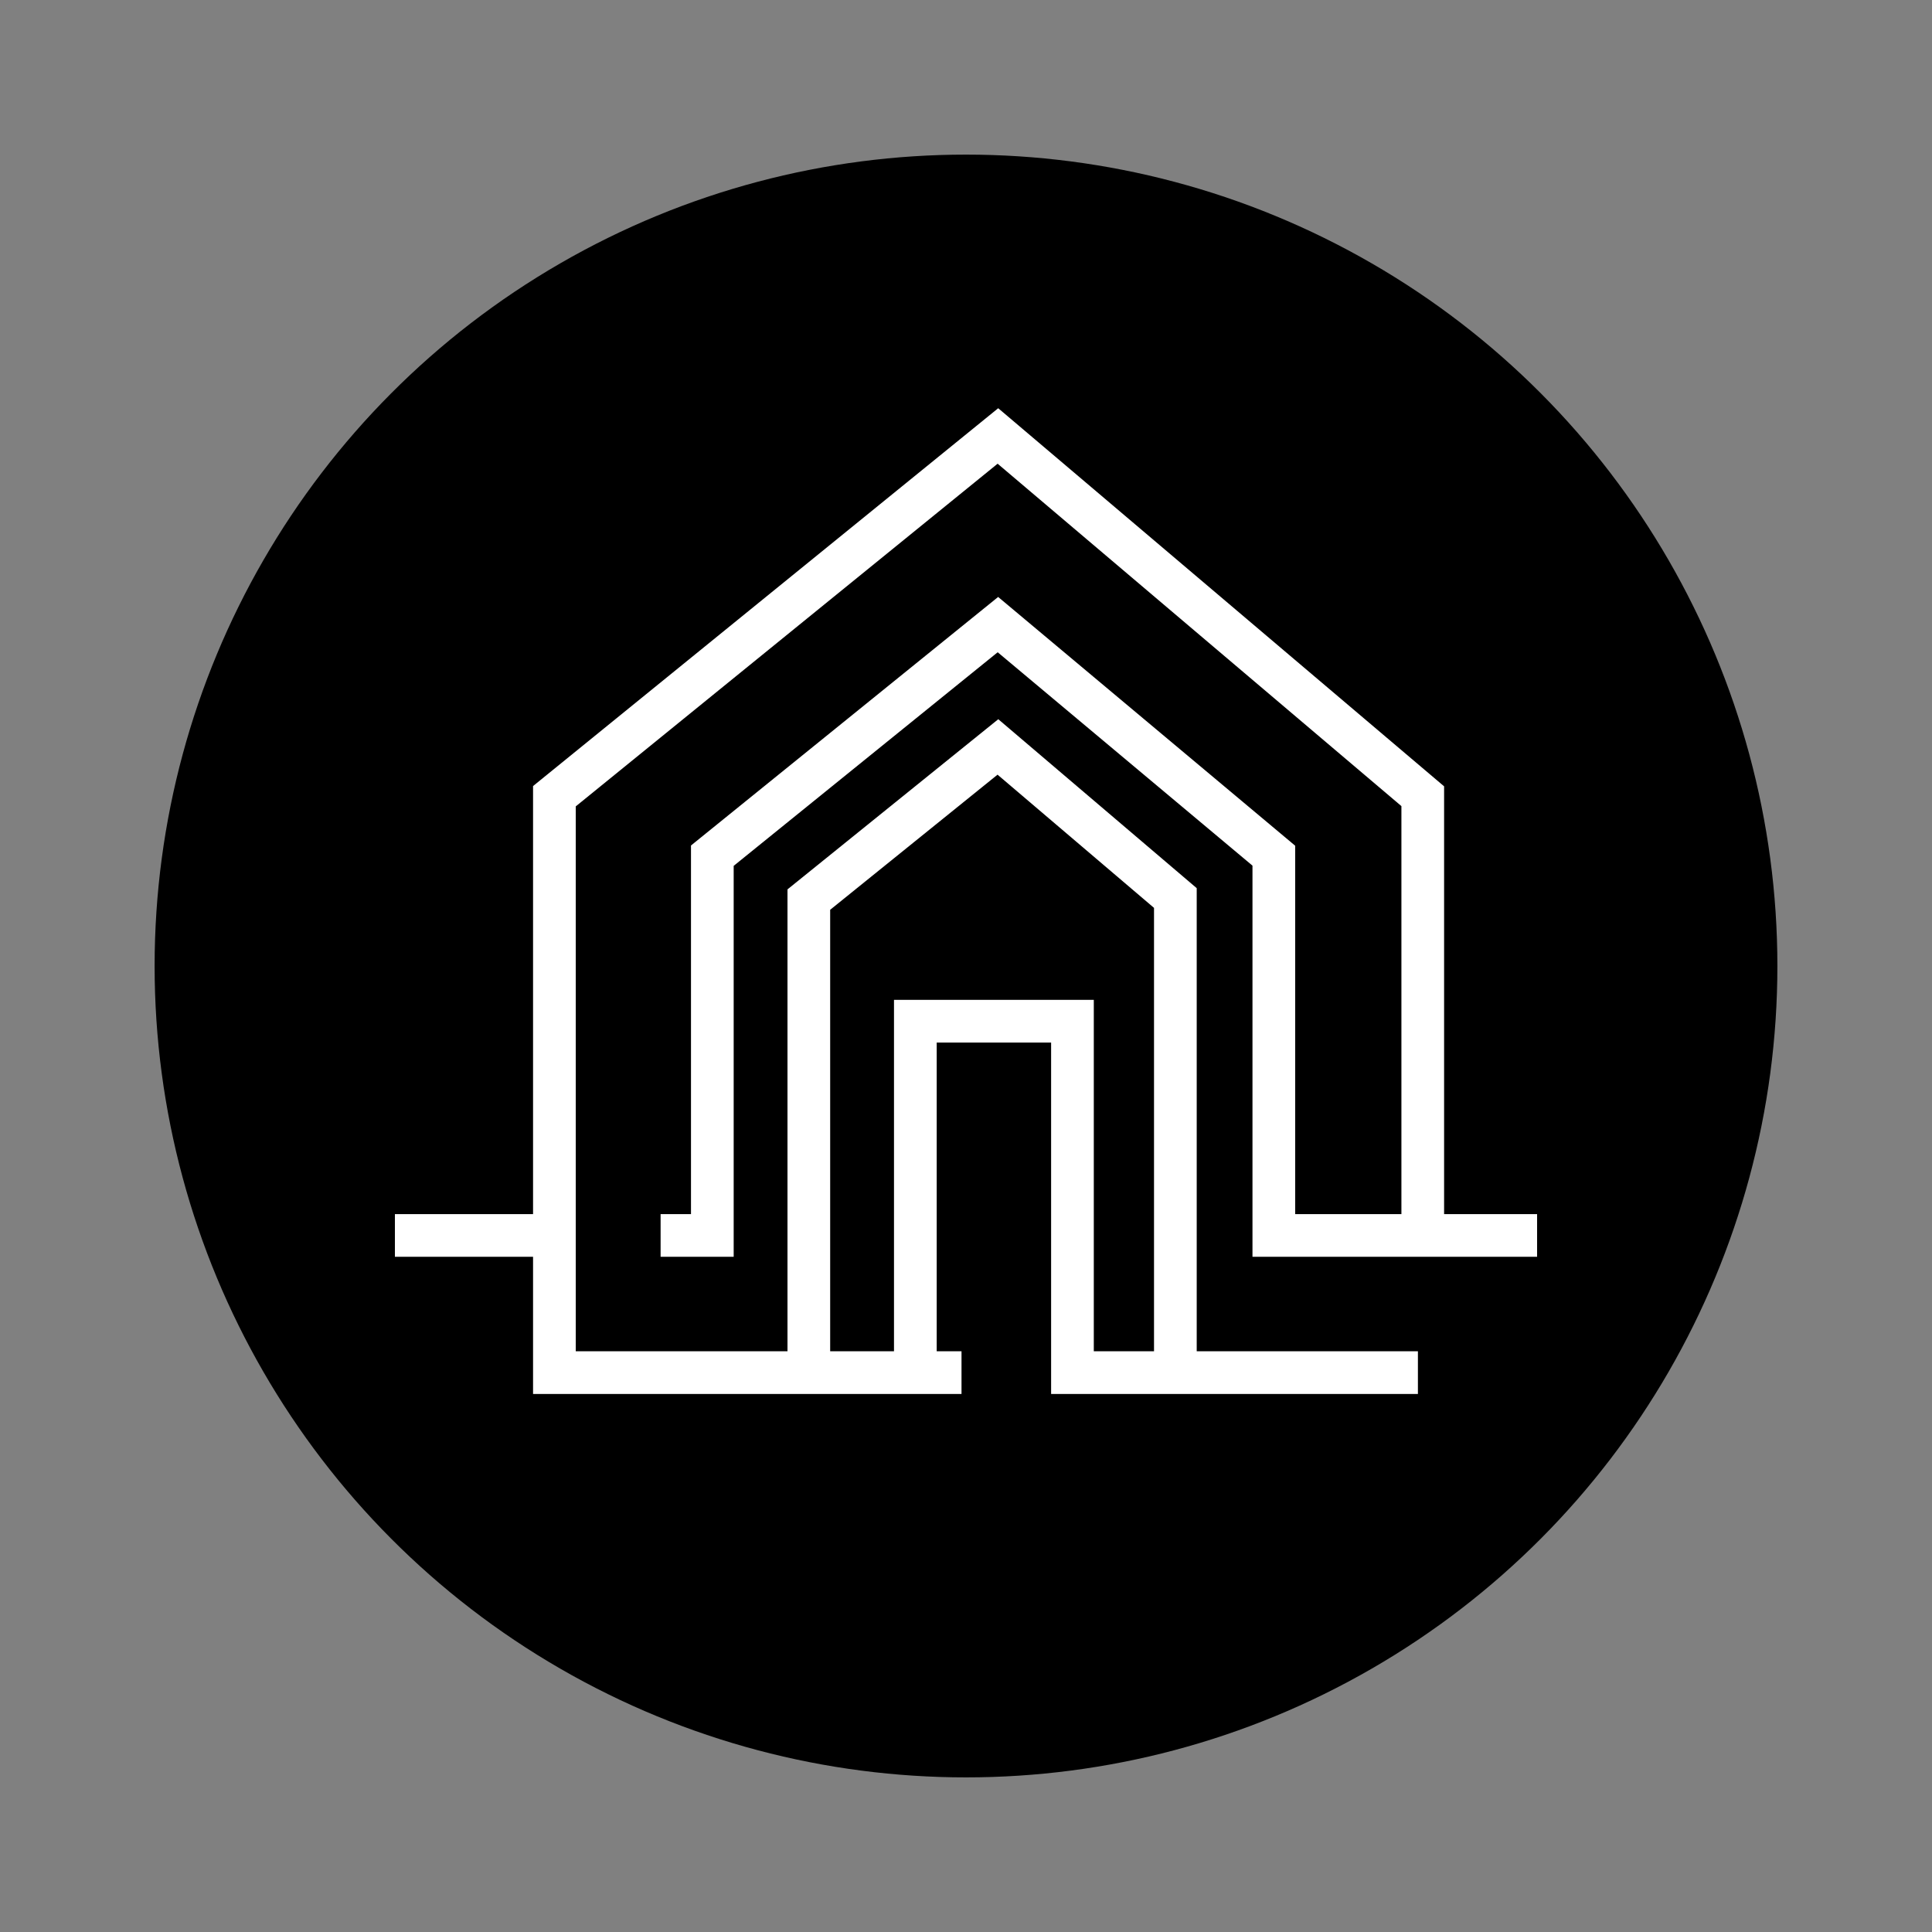 <?xml version="1.0" encoding="UTF-8"?>
<svg id="_Слой_1" data-name="Слой_1" xmlns="http://www.w3.org/2000/svg" version="1.1" viewBox="0 0 595.276 595.276">
  <rect x="0" y="0" width="595.276" height="595.276" fill="#808080" stroke="none"/>
  <defs>
    <style>
      .st0 {
        fill: #ffffff;
      }
    </style>
  </defs>
  <circle cx="297.638" cy="297.638" r="250" fill="#000000"/>
  <g transform="translate(0, -20) translate(297.638, 297.638) scale(0.65) translate(-297.638, -297.638)">
    <path class="st0" d="M568.351,466.251v-20.236h-44.084v-202.773l-211.363-179.232L92.414,243.111v202.903H26.925v20.236h65.489v65.016h203.098v-20.236h-11.766v-146.337h54.237v166.574h173.87v-20.236h-104.853v-219.522l-94.063-80.083-99.919,80.664v218.941h-100.367V252.745l199.975-162.438,191.405,162.308v193.4h-50.363v-174.63l-140.792-117.912-145.602,117.807v174.734h-14.404v20.236h34.64v-185.313l125.144-101.255,120.777,101.15v185.418h134.92ZM233.254,301.76l79.338-64.05,74.17,63.145v210.175h-28.544v-166.574h-94.71v166.574h-30.255v-209.27Z"/>
  </g>
</svg>